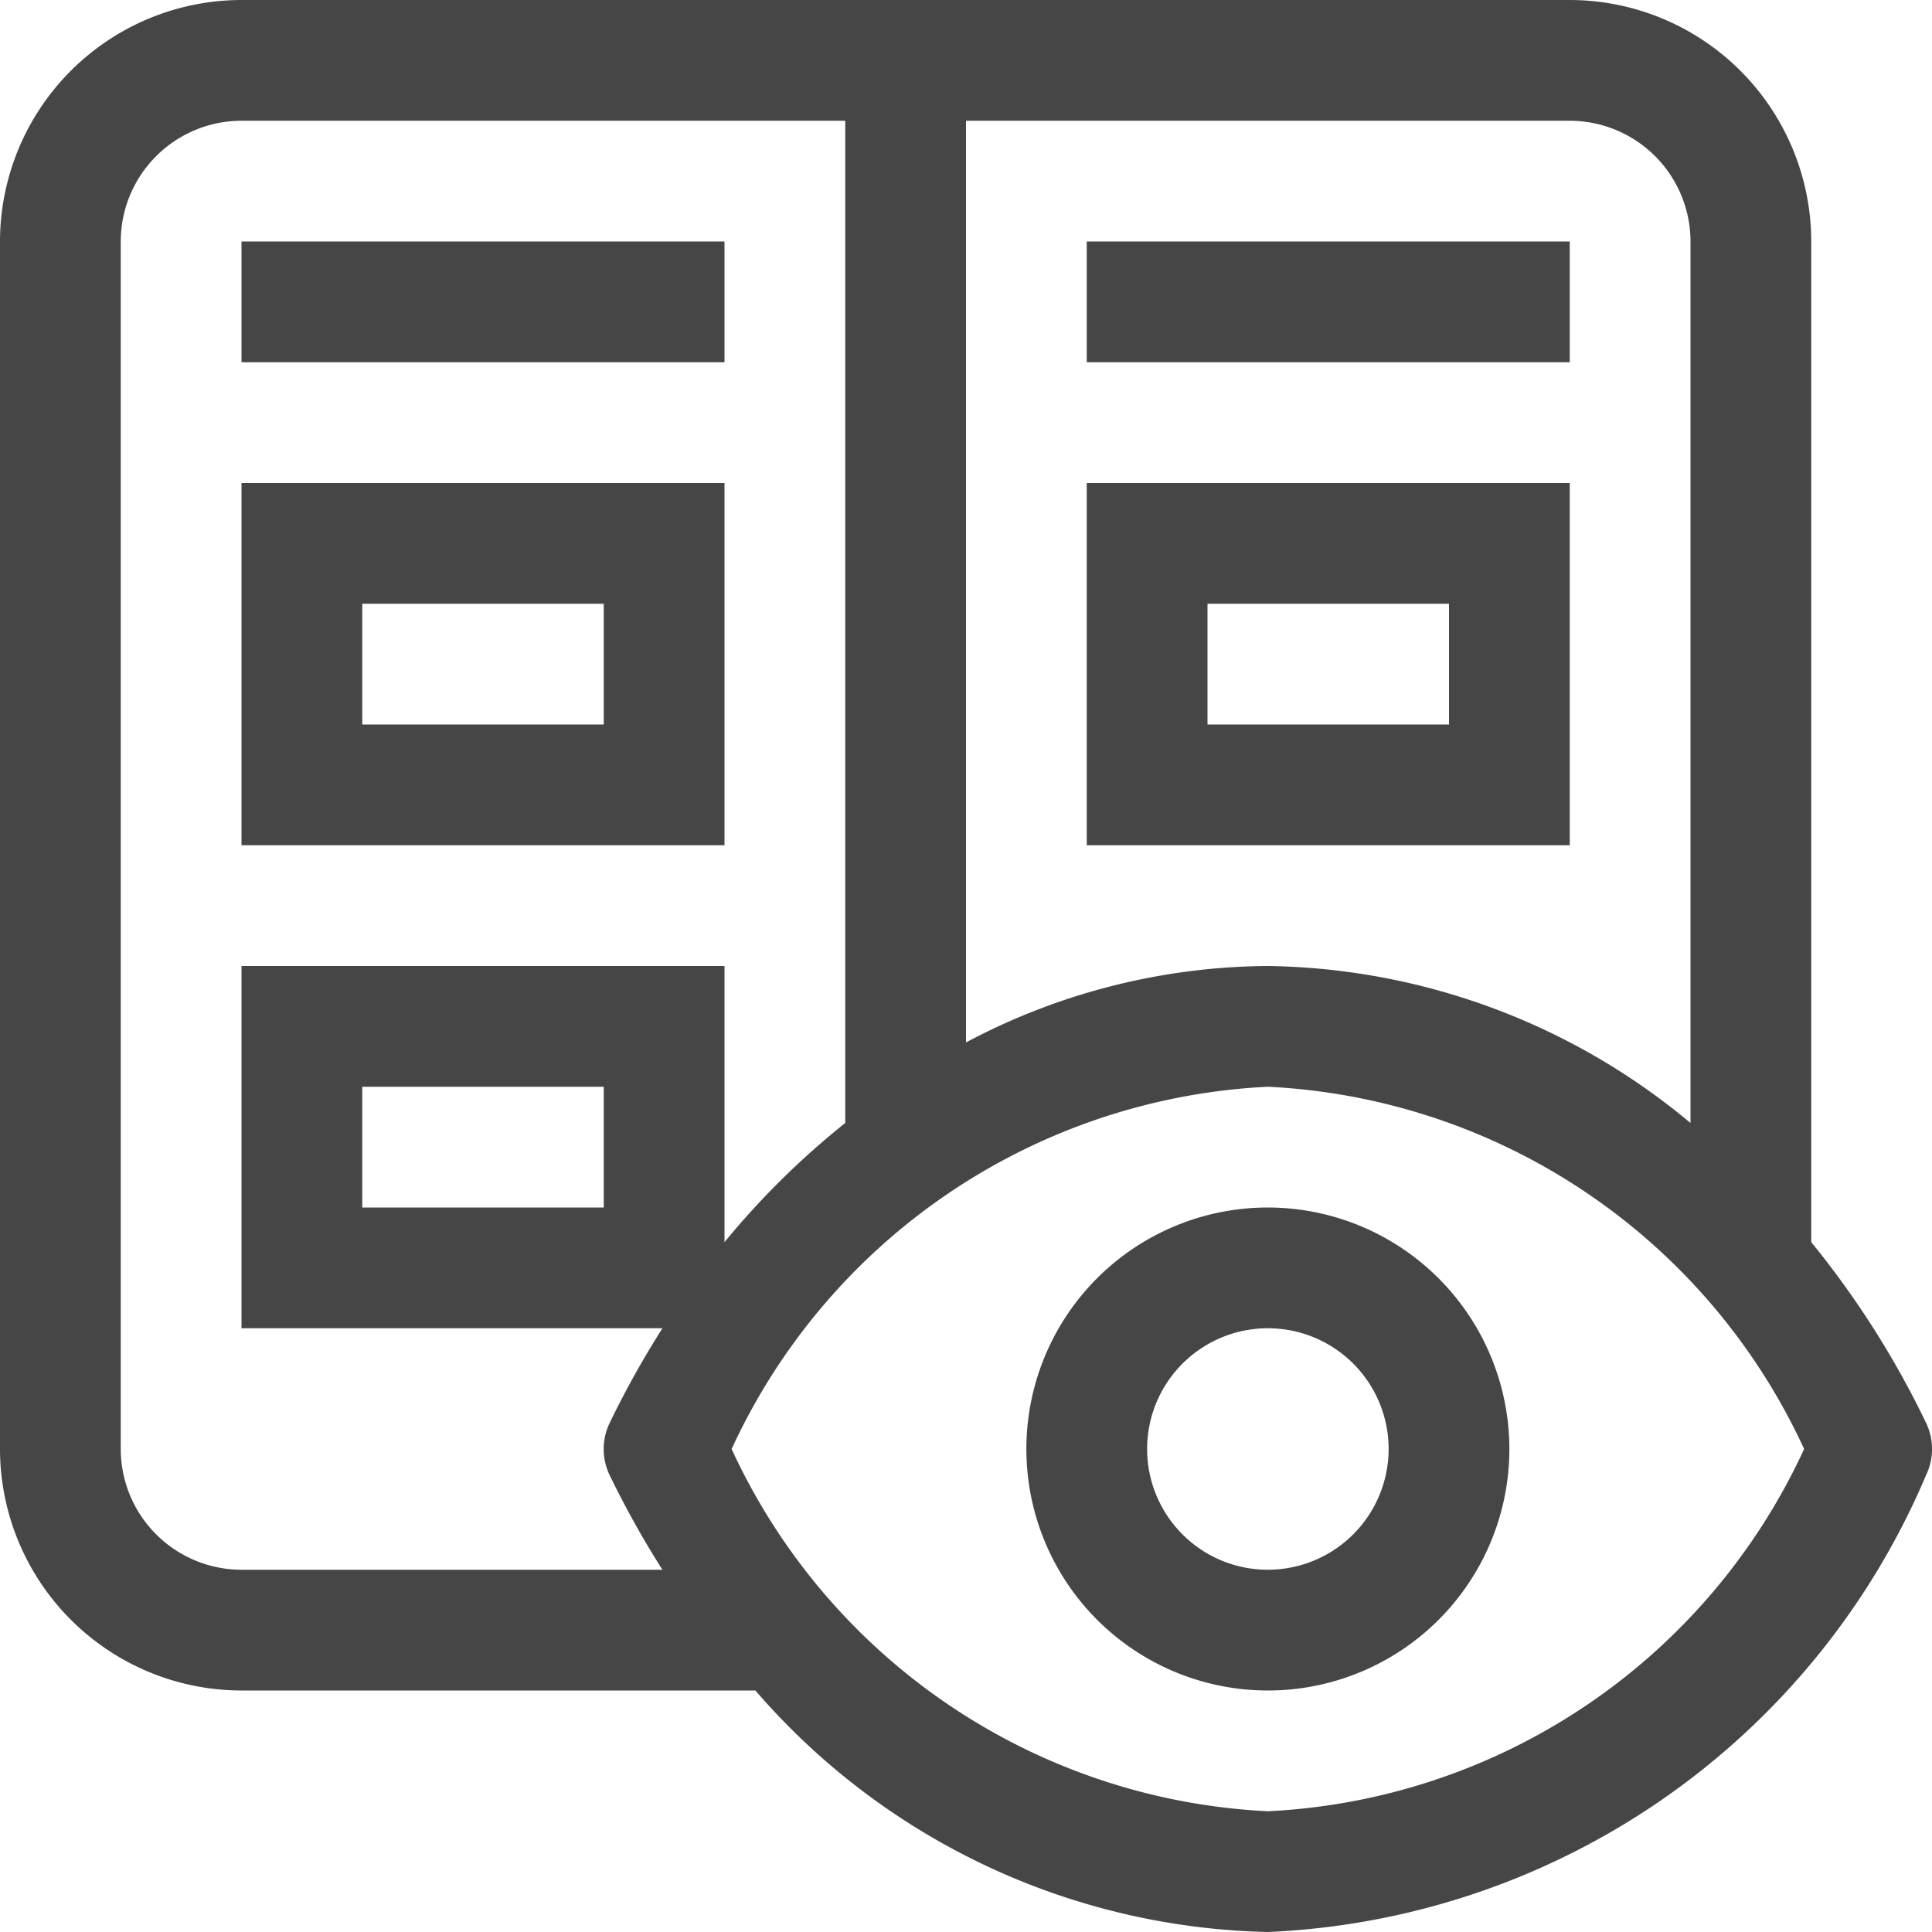 <svg id="Layer_1" data-name="Layer 1" xmlns="http://www.w3.org/2000/svg" viewBox="0 0 16 16">
    <path d="M15.951,11.784A7.532,7.532,0,0,0,15,10.287V2a2.002,2.002,0,0,0-2-2H2A2.002,2.002,0,0,0,0,2V12a2.002,2.002,0,0,0,2,2H6.256A5.768,5.768,0,0,0,10.5,16a6.209,6.209,0,0,0,5.451-3.784A.498.498,0,0,0,15.951,11.784ZM14,2V9.3A5.577,5.577,0,0,0,10.5,8,5.389,5.389,0,0,0,8,8.633V1h5A1.001,1.001,0,0,1,14,2ZM2,13a1.001,1.001,0,0,1-1-1V2A1.001,1.001,0,0,1,2,1H7V9.3a6.703,6.703,0,0,0-1,.987V8H2v3H5.486a7.77,7.77,0,0,0-.437.784.498.498,0,0,0,0,.433A7.77,7.77,0,0,0,5.486,13ZM5,9v1H3V9Zm5.5,6a5.165,5.165,0,0,1-4.441-3A5.165,5.165,0,0,1,10.5,9a5.165,5.165,0,0,1,4.441,3A5.165,5.165,0,0,1,10.5,15Z" class="aw-theme-iconOutline" fill="#464646"/>
    <path d="M10.5,10a2,2,0,1,0,2,2A2.002,2.002,0,0,0,10.5,10Zm0,3a1,1,0,1,1,1-1A1.001,1.001,0,0,1,10.5,13Z" class="aw-theme-iconOutline" fill="#464646"/>
    <rect x="2" y="2" width="4" height="1" class="aw-theme-iconOutline" fill="#464646"/>
    <rect x="9" y="2" width="4" height="1" class="aw-theme-iconOutline" fill="#464646"/>
    <path d="M6,4H2V7H6ZM5,6H3V5H5Z" class="aw-theme-iconOutline" fill="#464646"/>
    <path d="M13,7V4H9V7ZM10,5h2V6H10Z" class="aw-theme-iconOutline" fill="#464646"/>
</svg>
